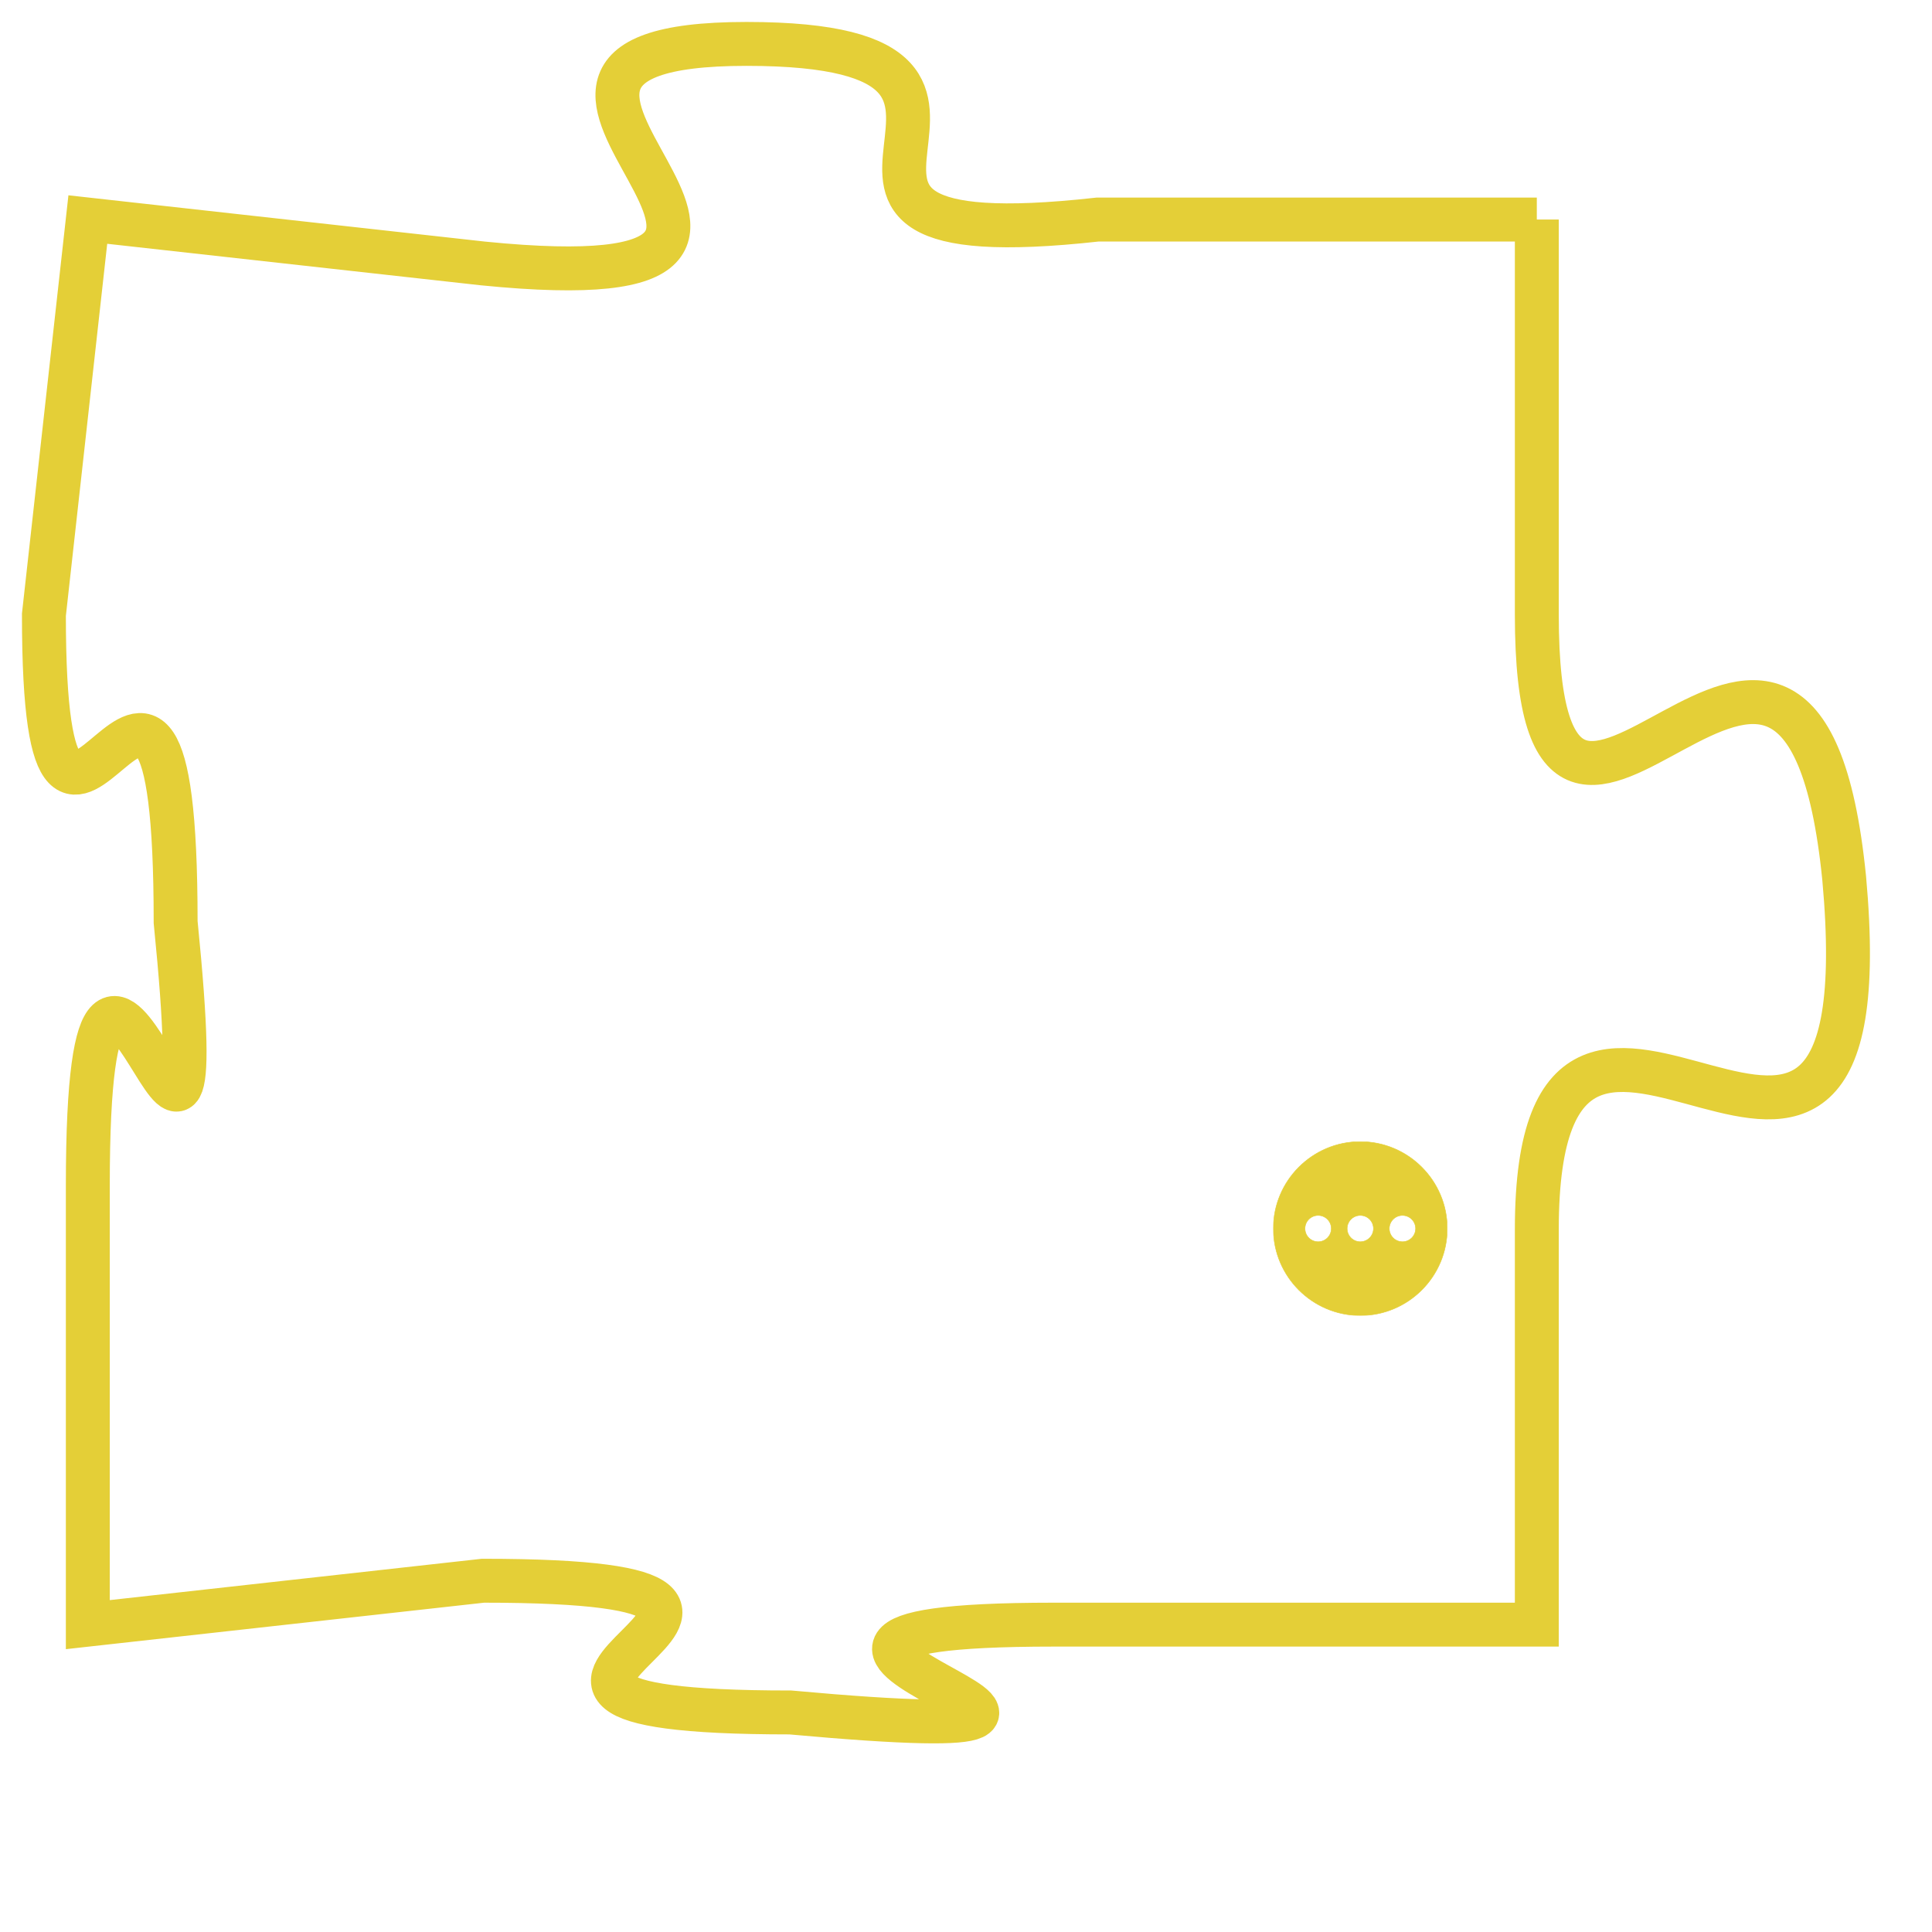 <svg version="1.1" xmlns="http://www.w3.org/2000/svg" xmlns:xlink="http://www.w3.org/1999/xlink" fill="transparent" x="0" y="0" width="350" height="350" preserveAspectRatio="xMinYMin slice"><style type="text/css">.links{fill:transparent;stroke: #E4CF37;}.links:hover{fill:#63D272; opacity:0.4;}</style><defs><g id="allt"><path id="t4569" d="M660,1120 L650,1120 C641,1121 650,1116 642,1116 C634,1116 646,1122 636,1121 L627,1120 627,1120 L626,1129 C626,1138 629,1126 629,1136 C630,1146 627,1132 627,1142 L627,1152 627,1152 L636,1151 C646,1151 633,1154 643,1154 C654,1155 639,1152 649,1152 L660,1152 660,1152 L660,1143 C660,1134 668,1146 667,1135 C666,1125 660,1138 660,1129 L660,1120"/></g><clipPath id="c" clipRule="evenodd" fill="transparent"><use href="#t4569"/></clipPath></defs><svg viewBox="625 1115 44 41" preserveAspectRatio="xMinYMin meet"><svg width="4380" height="2430"><g><image crossorigin="anonymous" x="0" y="0" href="https://nftpuzzle.license-token.com/assets/completepuzzle.svg" width="100%" height="100%" /><g class="links"><use href="#t4569"/></g></g></svg><svg x="654" y="1141" height="9%" width="9%" viewBox="0 0 330 330"><g><a xlink:href="https://nftpuzzle.license-token.com/" class="links"><title>See the most innovative NFT based token software licensing project</title><path fill="#E4CF37" id="more" d="M165,0C74.019,0,0,74.019,0,165s74.019,165,165,165s165-74.019,165-165S255.981,0,165,0z M85,190 c-13.785,0-25-11.215-25-25s11.215-25,25-25s25,11.215,25,25S98.785,190,85,190z M165,190c-13.785,0-25-11.215-25-25 s11.215-25,25-25s25,11.215,25,25S178.785,190,165,190z M245,190c-13.785,0-25-11.215-25-25s11.215-25,25-25 c13.785,0,25,11.215,25,25S258.785,190,245,190z"></path></a></g></svg></svg></svg>